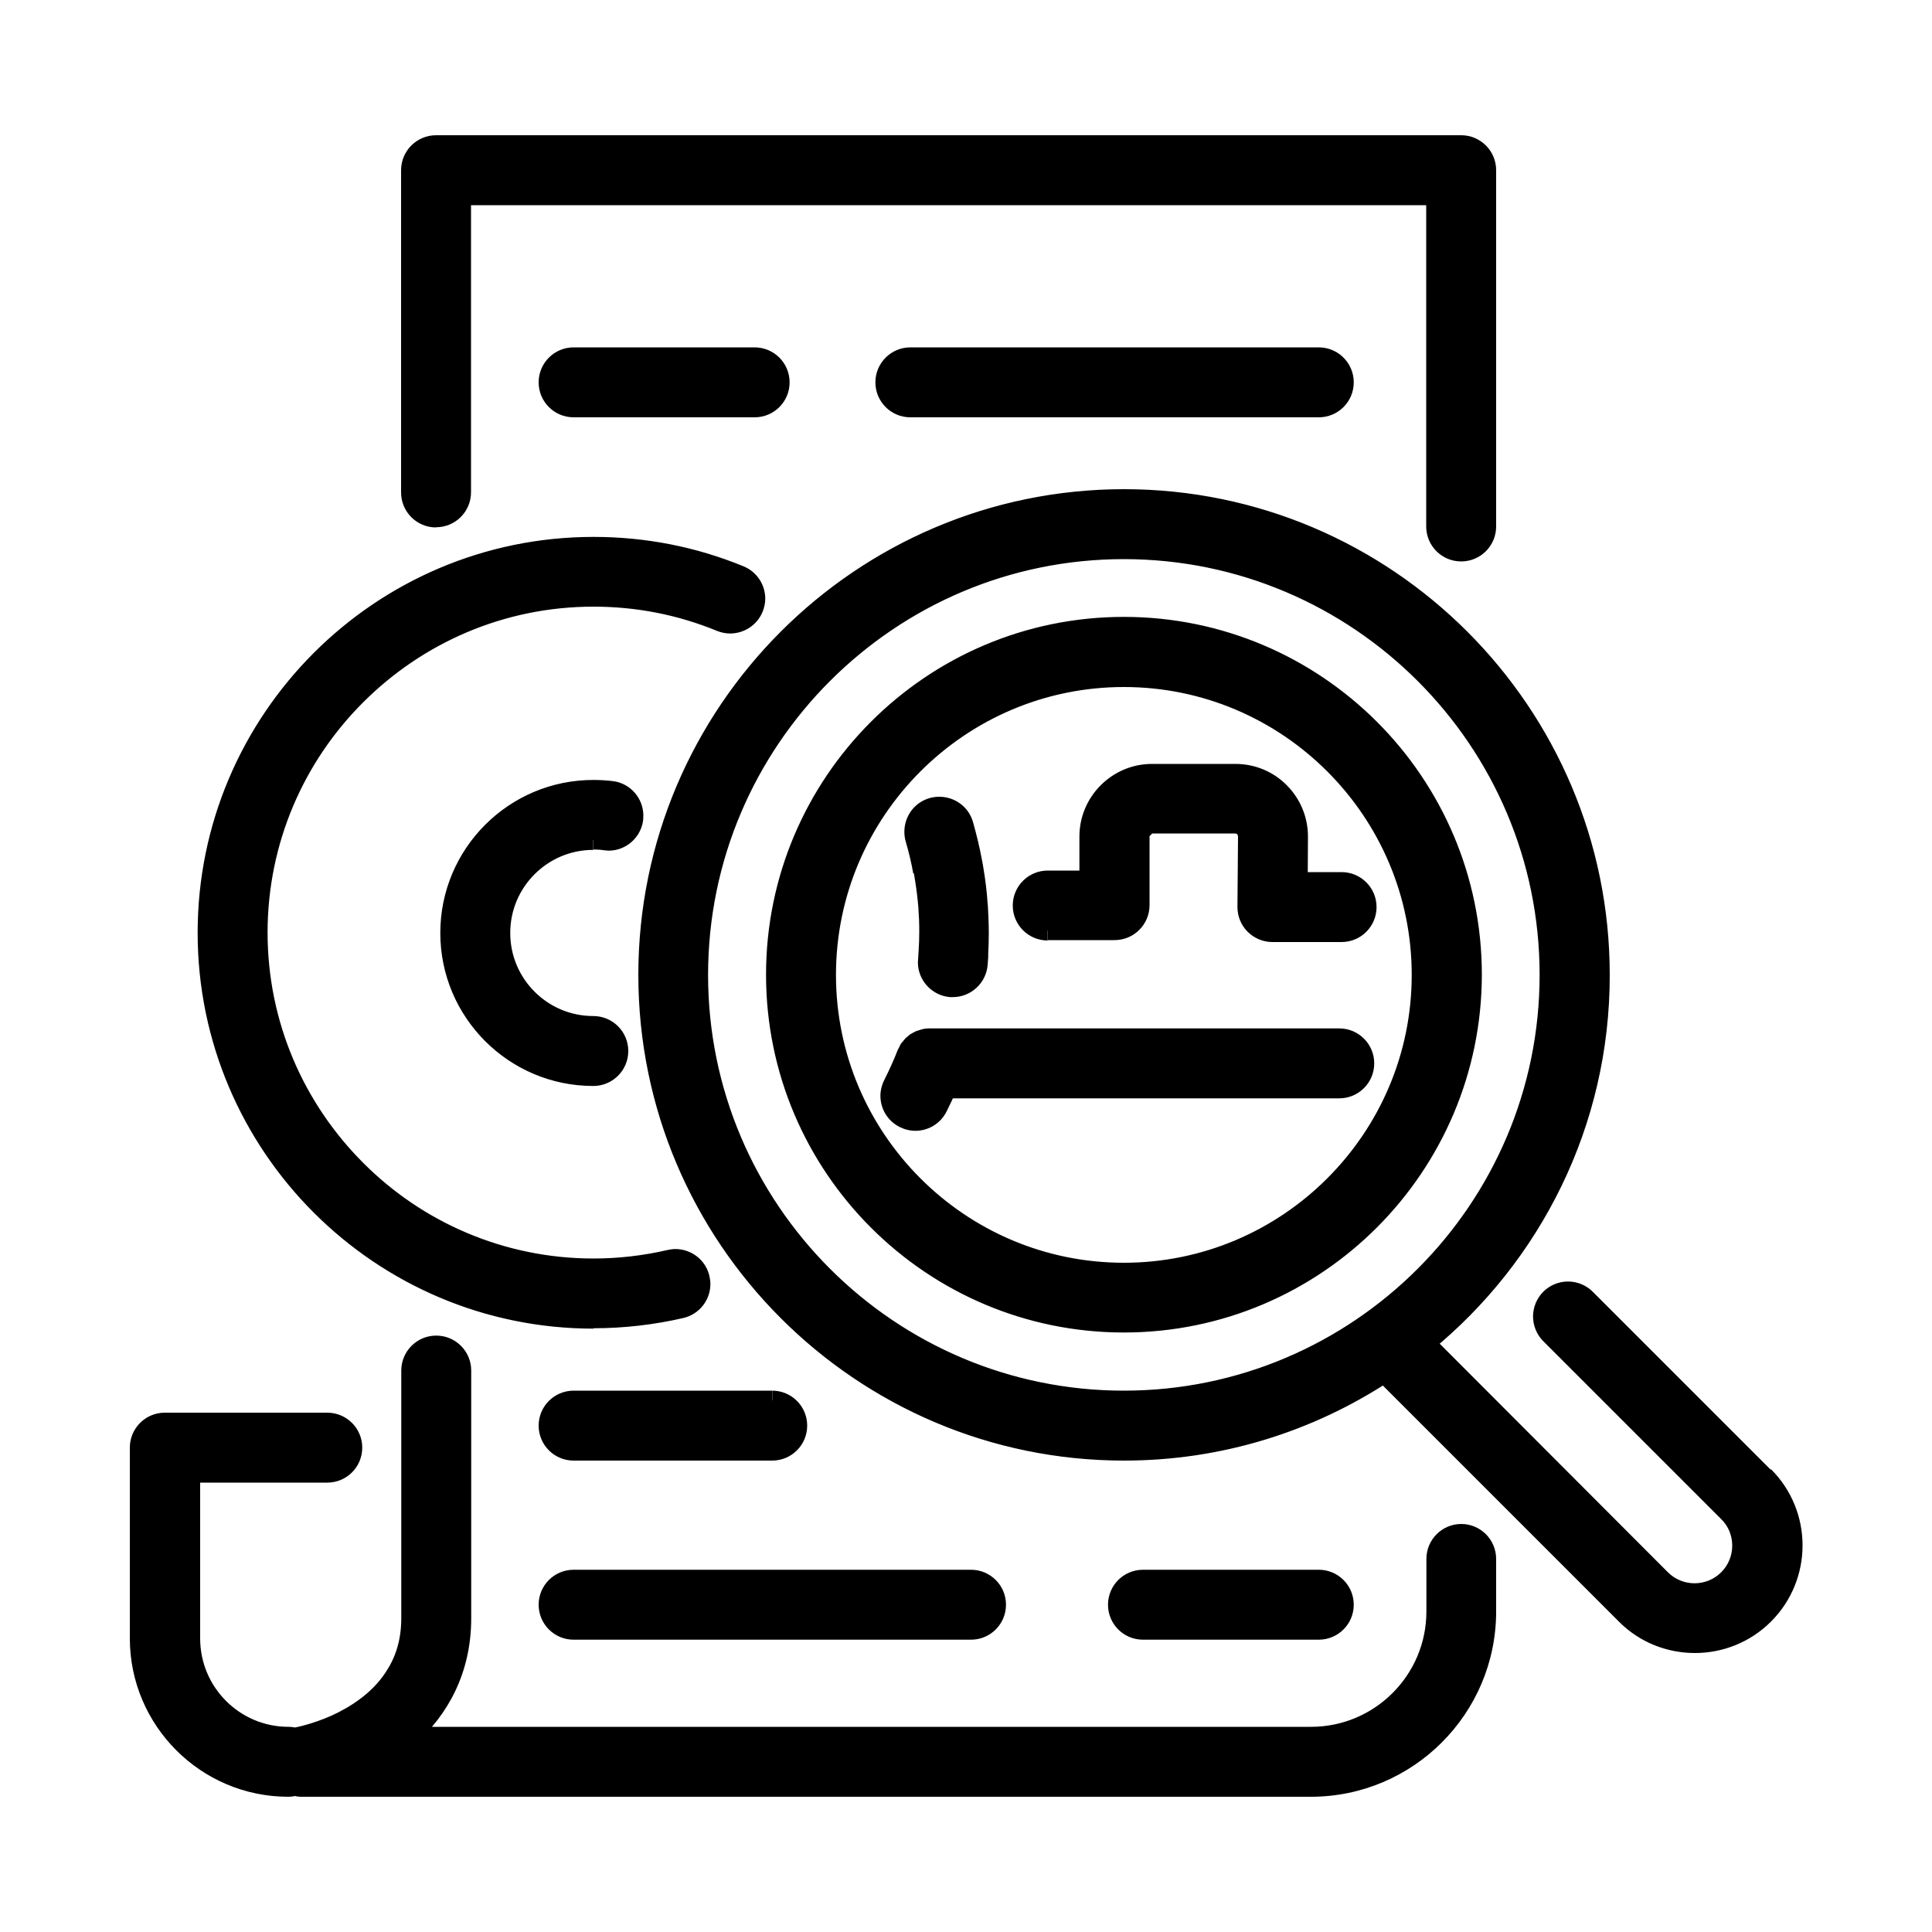 <?xml version="1.0" encoding="utf-8"?>
<!-- Generator: Adobe Illustrator 24.1.0, SVG Export Plug-In . SVG Version: 6.00 Build 0)  -->
<svg version="1.1" id="Warstwa_1" xmlns="http://www.w3.org/2000/svg" xmlns:xlink="http://www.w3.org/1999/xlink" x="0px" y="0px"
	 viewBox="0 0 100 100" style="enable-background:new 0 0 100 100;" xml:space="preserve">
<g>
	<path d="M75.64,79.38c-0.72,0-1.31,0.59-1.31,1.31v2.72c0,3.57-2.9,6.47-6.47,6.47H21.17c1.54-1.39,2.71-3.38,2.71-6.12V70.94
		c0-0.72-0.59-1.31-1.31-1.31c-0.72,0-1.31,0.59-1.31,1.31v12.82c0,5.04-5.66,6.1-5.9,6.14l-0.11,0.03
		c-0.11-0.03-0.22-0.05-0.34-0.05c-2.8,0-5.08-2.28-5.08-5.08v-8.56h7.08c0.72,0,1.31-0.59,1.31-1.31c0-0.72-0.59-1.31-1.31-1.31
		H8.53c-0.72,0-1.31,0.59-1.31,1.31v9.87c0,4.25,3.45,7.7,7.7,7.7c0.12,0,0.23-0.02,0.33-0.05c0.11,0.03,0.22,0.05,0.33,0.05h52.27
		c5.01,0,9.09-4.08,9.09-9.09v-2.72C76.95,79.97,76.36,79.38,75.64,79.38z M22.57,26.79c0.72,0,1.31-0.59,1.31-1.31V10.12h50.44
		v17.13c0,0.72,0.59,1.31,1.31,1.31s1.31-0.59,1.31-1.31V8.81c0-0.72-0.59-1.31-1.31-1.31H22.57c-0.72,0-1.31,0.59-1.31,1.31v16.67
		C21.26,26.21,21.85,26.79,22.57,26.79z M47.12,18.48c-0.72,0-1.31,0.59-1.31,1.31c0,0.72,0.59,1.31,1.31,1.31h21.14
		c0.72,0,1.31-0.59,1.31-1.31s-0.59-1.31-1.31-1.31H47.12z M29.69,18.48c-0.72,0-1.31,0.59-1.31,1.31c0,0.72,0.59,1.31,1.31,1.31
		h9.37c0.72,0,1.31-0.59,1.31-1.31s-0.59-1.31-1.31-1.31H29.69z M68.26,84.37c0.72,0,1.31-0.59,1.31-1.31s-0.59-1.31-1.31-1.31h-9.1
		c-0.72,0-1.31,0.59-1.31,1.31s0.59,1.31,1.31,1.31H68.26z M28.38,83.06c0,0.72,0.59,1.31,1.31,1.31h20.57
		c0.72,0,1.31-0.59,1.31-1.31s-0.59-1.31-1.31-1.31H29.69C28.96,81.75,28.38,82.34,28.38,83.06z M39.96,72.48H29.69
		c-0.72,0-1.31,0.59-1.31,1.31c0,0.72,0.59,1.31,1.31,1.31h10.28c0.72,0,1.31-0.59,1.31-1.31C41.27,73.06,40.69,72.48,39.96,72.48z
		 M69.32,53.73H48.13l-0.02,0l-0.14,0.01l-0.12,0.01l-0.1,0.03l-0.14,0.05l-0.08,0.04l-0.14,0.08l-0.09,0.07l-0.1,0.09l-0.08,0.09
		l-0.09,0.11l-0.05,0.09l-0.07,0.14l-0.01,0.01c-0.21,0.54-0.45,1.07-0.71,1.59c-0.33,0.64-0.07,1.43,0.57,1.76
		c0.19,0.1,0.4,0.14,0.6,0.14c0.48,0,0.94-0.26,1.17-0.71c0.17-0.33,0.32-0.66,0.47-1h20.32c0.72,0,1.31-0.59,1.31-1.31
		C70.63,54.32,70.04,53.73,69.32,53.73z M54.24,48.16h3.45c0.72,0,1.31-0.59,1.31-1.31v-3.57c0-0.35,0.29-0.64,0.64-0.64h4.31
		c0.23,0,0.38,0.12,0.45,0.19c0.07,0.07,0.19,0.22,0.19,0.46l-0.03,3.64c0,0.35,0.13,0.69,0.38,0.93s0.58,0.39,0.93,0.39h3.58
		c0.72,0,1.31-0.59,1.31-1.31s-0.59-1.31-1.31-1.31h-2.25l0.02-2.32c0.01-0.88-0.33-1.7-0.95-2.32c-0.62-0.62-1.44-0.96-2.31-0.96
		h-4.31c-1.8,0-3.26,1.46-3.26,3.26v2.26h-2.14c-0.72,0-1.31,0.59-1.31,1.31S53.51,48.16,54.24,48.16z M30.72,68.25
		c1.53,0,3.06-0.17,4.54-0.52c0.71-0.16,1.14-0.87,0.98-1.57c-0.16-0.71-0.87-1.14-1.57-0.98c-1.29,0.3-2.61,0.45-3.94,0.45
		c-9.58,0-17.37-7.79-17.37-17.37c0-9.58,7.79-17.37,17.37-17.37c2.28,0,4.49,0.43,6.57,1.29c0.67,0.27,1.44-0.05,1.71-0.72
		c0.27-0.67-0.05-1.44-0.72-1.71c-2.4-0.98-4.95-1.48-7.57-1.48c-11.02,0-19.99,8.97-19.99,19.99
		C10.73,59.29,19.69,68.25,30.72,68.25z M30.72,43.47c0.21,0,0.41,0.01,0.62,0.04c0.72,0.09,1.37-0.42,1.47-1.13
		c0.09-0.72-0.42-1.37-1.13-1.47c-0.31-0.04-0.63-0.06-0.95-0.06c-4.09,0-7.42,3.33-7.42,7.42c0,4.09,3.33,7.42,7.42,7.42
		c0.72,0,1.31-0.59,1.31-1.31s-0.59-1.31-1.31-1.31c-2.64,0-4.79-2.15-4.79-4.79S28.07,43.47,30.72,43.47z M91.3,76.42l-9.21-9.21
		c-0.51-0.51-1.34-0.51-1.85,0c-0.51,0.51-0.51,1.34,0,1.85l9.21,9.21c0.95,0.95,0.95,2.5,0,3.46c-0.95,0.95-2.51,0.96-3.46,0
		L73.77,69.52c5.52-4.52,9.04-11.38,9.04-19.06c0-13.59-11.05-24.64-24.64-24.64S33.54,36.87,33.54,50.46
		c0,13.59,11.05,24.64,24.64,24.64c4.96,0,9.58-1.48,13.46-4.02l12.5,12.5c0.99,0.99,2.29,1.48,3.58,1.48s2.59-0.49,3.58-1.48
		C93.27,81.61,93.27,78.39,91.3,76.42z M58.17,72.48c-12.14,0-22.02-9.88-22.02-22.02c0-12.14,9.88-22.02,22.02-22.02
		c12.14,0,22.02,9.88,22.02,22.02C80.19,62.6,70.31,72.48,58.17,72.48z M58.17,32.43c-9.94,0-18.02,8.09-18.02,18.02
		s8.09,18.02,18.02,18.02c9.94,0,18.03-8.09,18.03-18.02S68.11,32.43,58.17,32.43z M58.17,65.86c-8.49,0-15.4-6.91-15.4-15.4
		s6.91-15.4,15.4-15.4c8.49,0,15.4,6.91,15.4,15.4S66.67,65.86,58.17,65.86z M47.79,45.1c0.02,0.13,0.04,0.25,0.06,0.37
		c0.08,0.51,0.14,1.02,0.18,1.54l0,0.05c0.01,0.18,0.02,0.35,0.03,0.53c0.01,0.22,0.01,0.45,0.01,0.68c0,0.31-0.01,0.62-0.03,0.94
		c-0.01,0.17-0.02,0.34-0.03,0.51c-0.06,0.72,0.48,1.35,1.2,1.41l0.11,0c0.67,0,1.25-0.52,1.3-1.2c0.01-0.13,0.02-0.26,0.02-0.4
		l0.01-0.04l0-0.14c0.02-0.36,0.03-0.72,0.03-1.08c0-0.26-0.01-0.52-0.02-0.79c-0.01-0.2-0.02-0.39-0.03-0.58l-0.01-0.09
		c-0.04-0.59-0.11-1.16-0.2-1.74c-0.02-0.15-0.05-0.3-0.08-0.45l-0.01-0.04l0-0.01c-0.12-0.64-0.27-1.27-0.45-1.9
		c-0.2-0.69-0.93-1.09-1.62-0.89c-0.69,0.2-1.09,0.93-0.89,1.62C47.56,43.96,47.69,44.52,47.79,45.1z"/>
	<path d="M75.64,79.38v-0.5c-1,0-1.81,0.81-1.81,1.81v2.72c0,1.65-0.67,3.14-1.75,4.22c-1.08,1.08-2.57,1.75-4.22,1.75H21.17v0.5
		l0.34,0.37c1.62-1.46,2.88-3.6,2.88-6.49V70.94c0-1-0.81-1.81-1.81-1.81c-1,0-1.81,0.81-1.81,1.81v12.82c0,1.17-0.32,2.07-0.81,2.8
		c-0.72,1.1-1.85,1.81-2.82,2.25c-0.98,0.43-1.79,0.59-1.85,0.6l-0.02,0l-0.13,0.04l0.13,0.48l0.13-0.48
		c-0.14-0.04-0.29-0.07-0.47-0.07c-1.26,0-2.4-0.51-3.23-1.34c-0.83-0.83-1.34-1.97-1.34-3.24v-8.06l6.58,0c1,0,1.81-0.81,1.81-1.81
		c0-1-0.81-1.81-1.81-1.81H8.53c-1,0-1.81,0.81-1.81,1.81v9.87c0,4.52,3.68,8.2,8.2,8.2c0.18,0,0.33-0.03,0.46-0.07l-0.13-0.48
		l-0.13,0.48c0.13,0.03,0.29,0.07,0.46,0.07h52.27c5.29,0,9.59-4.3,9.59-9.59v-2.72c0-1-0.81-1.81-1.81-1.81V79.38v0.5
		c0.45,0,0.81,0.36,0.81,0.81v2.72c0,2.37-0.96,4.52-2.52,6.07c-1.56,1.56-3.7,2.52-6.07,2.52H15.59l-0.21-0.03l-0.13-0.03
		l-0.13,0.03L14.92,92c-1.99,0-3.78-0.81-5.09-2.11c-1.3-1.31-2.11-3.1-2.11-5.09v-9.87c0-0.45,0.36-0.81,0.81-0.81h8.39
		c0.45,0,0.81,0.36,0.81,0.81c0,0.45-0.36,0.81-0.81,0.81H9.34v9.06c0,3.08,2.5,5.58,5.58,5.58l0.2,0.03l0.13,0.04l0.24-0.07
		l-0.13-0.48l0.09,0.49c0.16-0.03,1.68-0.31,3.21-1.26c0.77-0.48,1.54-1.13,2.12-2.01c0.59-0.88,0.97-2,0.97-3.36V70.94
		c0-0.45,0.36-0.81,0.81-0.81c0.45,0,0.81,0.36,0.81,0.81v12.82c0,2.6-1.1,4.43-2.55,5.75l-0.96,0.87h47.98
		c3.85,0,6.97-3.13,6.97-6.97v-2.72c0-0.45,0.36-0.81,0.81-0.81V79.38z M22.57,26.79v0.5c1,0,1.81-0.81,1.81-1.81V10.62h49.44
		l0,16.63c0,1,0.81,1.81,1.81,1.81c1,0,1.81-0.81,1.81-1.81V8.81c0-1-0.81-1.81-1.81-1.81H22.57c-1,0-1.81,0.81-1.81,1.81v16.68v0
		c0,1,0.81,1.81,1.81,1.81V26.79v-0.5c-0.45,0-0.81-0.36-0.81-0.81v0V8.81c0-0.45,0.36-0.81,0.81-0.81h53.06
		c0.45,0,0.81,0.36,0.81,0.81v18.44c0,0.45-0.36,0.81-0.81,0.81c-0.45,0-0.81-0.36-0.81-0.81V9.62H23.38v15.86
		c0,0.45-0.36,0.81-0.81,0.81V26.79z M47.12,18.48v-0.5c-1,0-1.81,0.81-1.81,1.81c0,1,0.81,1.81,1.81,1.81h21.14
		c1,0,1.81-0.81,1.81-1.81c0-1-0.81-1.81-1.81-1.81H47.12V18.48v0.5h21.14c0.45,0,0.81,0.36,0.81,0.81c0,0.45-0.36,0.81-0.81,0.81
		H47.12c-0.45,0-0.81-0.36-0.81-0.81c0-0.45,0.36-0.81,0.81-0.81V18.48z M29.69,18.48v-0.5c-1,0-1.81,0.81-1.81,1.81
		c0,1,0.81,1.81,1.81,1.81h9.37c1,0,1.81-0.81,1.81-1.81c0-1-0.81-1.81-1.81-1.81h-9.37V18.48v0.5h9.37c0.45,0,0.81,0.36,0.81,0.81
		c0,0.45-0.36,0.81-0.81,0.81h-9.37c-0.45,0-0.81-0.36-0.81-0.81c0-0.45,0.36-0.81,0.81-0.81V18.48z M68.26,84.37v0.5
		c1,0,1.81-0.81,1.81-1.81c0-1-0.81-1.81-1.81-1.81h-9.1c-1,0-1.81,0.81-1.81,1.81c0,1,0.81,1.81,1.81,1.81h9.1V84.37v-0.5h-9.1
		c-0.45,0-0.81-0.36-0.81-0.81c0-0.45,0.36-0.81,0.81-0.81h9.1c0.45,0,0.81,0.36,0.81,0.81c0,0.45-0.36,0.81-0.81,0.81V84.37z
		 M28.38,83.06h-0.5c0,1,0.81,1.81,1.81,1.81h20.57c1,0,1.81-0.81,1.81-1.81c0-1-0.81-1.81-1.81-1.81H29.69
		c-1,0-1.81,0.81-1.81,1.81H28.38h0.5c0-0.45,0.36-0.81,0.81-0.81h20.57c0.45,0,0.81,0.36,0.81,0.81c0,0.45-0.36,0.81-0.81,0.81
		H29.69c-0.45,0-0.81-0.36-0.81-0.81H28.38z M39.96,72.48v-0.5H29.69c-1,0-1.81,0.81-1.81,1.81c0,1,0.81,1.81,1.81,1.81h10.28
		c1,0,1.81-0.81,1.81-1.81c0-1-0.81-1.81-1.81-1.81V72.48v0.5c0.45,0,0.81,0.36,0.81,0.81c0,0.45-0.36,0.81-0.81,0.81H29.69
		c-0.45,0-0.81-0.36-0.81-0.81c0-0.45,0.36-0.81,0.81-0.81h10.28V72.48z M69.32,53.73v-0.5H48.1l-0.04,0l0,0l-0.14,0.01l-0.01,0
		l-0.12,0.02l-0.04,0.01l-0.14,0.04l0,0l-0.15,0.05l-0.04,0.01l-0.12,0.06l0,0l-0.14,0.08l-0.04,0.02l-0.12,0.1l0,0l-0.11,0.09
		l-0.03,0.03l-0.1,0.12l0,0l-0.09,0.11l-0.03,0.03l-0.07,0.13l0,0.01l-0.08,0.15l0,0l-0.01,0.02l-0.01,0.02l-0.01,0.02
		c-0.2,0.52-0.44,1.04-0.69,1.54l0,0c-0.13,0.26-0.2,0.55-0.2,0.82c0,0.66,0.36,1.29,0.99,1.61l0,0c0.26,0.13,0.54,0.2,0.82,0.2
		c0.66,0,1.29-0.36,1.61-0.99l0,0c0.17-0.34,0.33-0.68,0.48-1.02L49,56.35v0.5h20.32c1,0,1.81-0.81,1.81-1.81l0,0
		c0-1-0.81-1.81-1.81-1.81V53.73v0.5c0.45,0,0.81,0.36,0.81,0.81l0,0c0,0.45-0.36,0.81-0.81,0.81H48.67l-0.13,0.3
		c-0.15,0.33-0.3,0.65-0.46,0.97l0,0c-0.14,0.28-0.43,0.44-0.72,0.44c-0.12,0-0.25-0.03-0.37-0.09l0,0
		c-0.28-0.14-0.44-0.43-0.44-0.72c0-0.12,0.03-0.25,0.09-0.37l0,0c0.27-0.53,0.52-1.08,0.73-1.64l-0.47-0.18l0.45,0.22l0.01-0.01
		l0,0l0.07-0.14l0.02-0.04l0.06-0.07l0.04-0.05l0.07-0.06l0.05-0.04l0.1-0.06l0.03-0.02l0.1-0.03l0.05-0.02l0.07-0.01l0.14-0.01l0,0
		l0.02,0l-0.05-0.5v0.5h21.19V53.73z M54.24,48.16v0.5h3.45c1,0,1.81-0.81,1.81-1.81v-3.57l0.14-0.14h4.31l0.1,0.04l0.35-0.35
		l-0.36,0.35l0.04,0.1l0,0.01l0.5,0l-0.5,0l-0.03,3.64l0,0l0,0.02c0,0.48,0.19,0.94,0.52,1.27c0.34,0.34,0.8,0.54,1.29,0.54h3.58
		c1,0,1.81-0.81,1.81-1.81c0-1-0.81-1.81-1.81-1.81h-1.75l0.01-1.81l0,0l0-0.03c0-1-0.39-1.94-1.09-2.65l0,0
		c-0.71-0.72-1.66-1.11-2.67-1.11h-4.31c-2.07,0-3.76,1.69-3.76,3.76v1.76l-1.64,0c-1,0-1.81,0.81-1.81,1.81
		c0,1,0.81,1.81,1.81,1.81V48.16v-0.5c-0.45,0-0.81-0.36-0.81-0.81c0-0.45,0.36-0.81,0.81-0.81h2.64v-2.76
		c0-1.52,1.24-2.76,2.76-2.76h4.31c0.74,0,1.43,0.29,1.96,0.82l0,0c0.52,0.52,0.8,1.21,0.8,1.94l0,0.02l0,0l-0.02,2.82h2.76
		c0.45,0,0.81,0.36,0.81,0.81c0,0.45-0.36,0.81-0.81,0.81h-3.58c-0.22,0-0.42-0.09-0.58-0.24c-0.15-0.15-0.23-0.36-0.23-0.57l0-0.01
		l0,0l0.03-3.64v0l0,0c0-0.41-0.21-0.68-0.33-0.8l0,0l0,0c-0.12-0.12-0.4-0.33-0.81-0.33h-4.31c-0.63,0-1.14,0.51-1.14,1.14v3.57
		c0,0.45-0.36,0.81-0.81,0.81h-3.45V48.16z M30.72,68.25v0.5c1.57,0,3.13-0.18,4.65-0.53l0,0c0.84-0.2,1.4-0.94,1.4-1.76
		c0-0.14-0.02-0.27-0.05-0.41l0,0c-0.19-0.84-0.94-1.4-1.76-1.4c-0.14,0-0.27,0.02-0.41,0.05l0,0c-1.25,0.29-2.54,0.44-3.83,0.44
		c-4.65,0-8.87-1.89-11.92-4.95c-3.06-3.06-4.95-7.27-4.95-11.92c0-4.65,1.89-8.87,4.95-11.92c3.06-3.06,7.27-4.95,11.92-4.95
		c2.21,0,4.36,0.42,6.38,1.25c0.22,0.09,0.46,0.14,0.69,0.14c0.71,0,1.39-0.42,1.68-1.12l0,0c0.09-0.22,0.14-0.46,0.14-0.68
		c0-0.71-0.42-1.39-1.13-1.68c-2.46-1.01-5.07-1.52-7.76-1.52c-11.3,0-20.49,9.19-20.49,20.49c0,11.3,9.19,20.49,20.49,20.49V68.25
		v-0.5c-5.37,0-10.24-2.18-13.77-5.71c-3.53-3.53-5.71-8.4-5.72-13.77c0-5.37,2.18-10.24,5.71-13.77c3.53-3.53,8.4-5.71,13.77-5.71
		c2.55,0,5.03,0.49,7.38,1.45c0.31,0.13,0.5,0.43,0.5,0.75c0,0.1-0.02,0.2-0.06,0.31l0,0c-0.13,0.31-0.43,0.5-0.75,0.5
		c-0.1,0-0.2-0.02-0.31-0.06c-2.15-0.88-4.42-1.32-6.76-1.32c-9.85,0-17.87,8.01-17.87,17.87c0,9.85,8.01,17.87,17.87,17.87
		c1.37,0,2.73-0.15,4.06-0.46l0,0l0.18-0.02c0.37,0,0.7,0.25,0.79,0.63l0,0l0.02,0.18c0,0.37-0.25,0.7-0.63,0.79l0,0
		c-1.44,0.33-2.93,0.5-4.42,0.5V68.25z M30.72,43.47v0.5c0.18,0,0.37,0.01,0.55,0.04l0,0l0.23,0.02c0.9,0,1.67-0.67,1.79-1.58l0,0
		l0.01-0.23c0-0.9-0.67-1.68-1.58-1.79l0,0c-0.33-0.04-0.67-0.06-1.01-0.06c-4.37,0-7.92,3.55-7.92,7.92c0,4.37,3.55,7.92,7.92,7.92
		c1,0,1.81-0.81,1.81-1.81c0-1-0.81-1.81-1.81-1.81c-1.19,0-2.26-0.48-3.04-1.26c-0.78-0.78-1.26-1.85-1.26-3.04
		c0-1.19,0.48-2.26,1.26-3.04c0.78-0.78,1.85-1.26,3.04-1.26V43.47v-0.5c-2.92,0-5.29,2.37-5.29,5.3c0,2.92,2.37,5.29,5.29,5.29
		c0.45,0,0.81,0.36,0.81,0.81c0,0.45-0.36,0.81-0.81,0.81c-1.91,0-3.63-0.77-4.89-2.03c-1.25-1.25-2.03-2.98-2.03-4.89
		c0-1.91,0.77-3.63,2.03-4.89c1.25-1.25,2.98-2.03,4.89-2.03c0.3,0,0.59,0.02,0.88,0.06l0,0c0.41,0.05,0.71,0.4,0.71,0.8l-0.01,0.1
		l0,0c-0.05,0.41-0.4,0.71-0.8,0.71l-0.11-0.01l0,0c-0.22-0.03-0.45-0.04-0.68-0.04V43.47z M91.3,76.42l0.35-0.35l-9.21-9.21l0,0
		c-0.35-0.35-0.82-0.53-1.28-0.53c-0.46,0-0.93,0.18-1.28,0.53l0,0c-0.35,0.35-0.53,0.82-0.53,1.28c0,0.46,0.18,0.93,0.53,1.28l0,0
		l9.21,9.21C89.47,79,89.66,79.5,89.66,80c0,0.5-0.19,1-0.57,1.38c-0.38,0.38-0.88,0.57-1.38,0.57c-0.5,0-1-0.19-1.38-0.57l0,0
		L74.13,69.16l-0.35,0.35l0.32,0.39c5.63-4.61,9.23-11.62,9.22-19.44c0-13.86-11.28-25.14-25.14-25.14
		c-13.86,0-25.14,11.28-25.14,25.14c0,13.86,11.28,25.14,25.14,25.14c5.06,0,9.78-1.51,13.73-4.1l-0.27-0.42l-0.35,0.35l12.5,12.5
		c1.08,1.09,2.51,1.63,3.94,1.63c1.42,0,2.85-0.54,3.94-1.63c1.08-1.08,1.63-2.51,1.63-3.94c0-1.42-0.54-2.85-1.63-3.94L91.3,76.42
		l-0.35,0.35c0.89,0.89,1.33,2.06,1.34,3.23c0,1.17-0.44,2.34-1.34,3.23c-0.89,0.89-2.06,1.33-3.23,1.33
		c-1.17,0-2.34-0.44-3.23-1.33L71.7,70.44l-0.34,0.22c-3.79,2.48-8.32,3.93-13.18,3.93c-6.66,0-12.69-2.71-17.06-7.08
		c-4.37-4.37-7.08-10.4-7.08-17.06c0-6.66,2.71-12.69,7.08-17.06c4.37-4.37,10.4-7.08,17.06-7.08c6.66,0,12.69,2.71,17.06,7.08
		c4.37,4.37,7.08,10.4,7.08,17.06c0,7.52-3.45,14.24-8.86,18.67l-0.43,0.35l12.6,12.6l0,0c0.57,0.57,1.33,0.86,2.08,0.86
		c0.75,0,1.51-0.29,2.08-0.86c0.57-0.57,0.86-1.33,0.86-2.08c0-0.75-0.29-1.51-0.86-2.08l-9.21-9.21l0,0
		c-0.16-0.16-0.24-0.36-0.24-0.57c0-0.21,0.08-0.41,0.24-0.57l0,0c0.16-0.16,0.36-0.24,0.57-0.24c0.21,0,0.41,0.08,0.57,0.24l0,0
		l9.21,9.21L91.3,76.42z M58.17,72.48v-0.5c-5.93,0-11.31-2.41-15.21-6.31c-3.9-3.9-6.31-9.27-6.31-15.21
		c0-5.93,2.41-11.31,6.31-15.21c3.9-3.9,9.27-6.31,15.21-6.31c5.93,0,11.31,2.41,15.21,6.31c3.9,3.9,6.31,9.27,6.31,15.21
		c0,5.93-2.41,11.31-6.31,15.21c-3.9,3.9-9.28,6.31-15.21,6.31V72.48v0.5c12.42,0,22.52-10.1,22.52-22.52
		c0-12.42-10.1-22.52-22.52-22.52c-12.42,0-22.52,10.1-22.52,22.52c0,12.42,10.1,22.52,22.52,22.52V72.48z M58.17,32.43v-0.5
		c-10.22,0-18.52,8.31-18.52,18.52c0,10.22,8.31,18.52,18.52,18.52c10.22,0,18.52-8.31,18.53-18.52c0-10.22-8.31-18.52-18.53-18.52
		V32.43v0.5c4.83,0,9.21,1.96,12.39,5.14c3.17,3.18,5.14,7.55,5.14,12.39c0,4.83-1.96,9.21-5.14,12.39
		c-3.18,3.17-7.55,5.14-12.39,5.14c-4.83,0-9.21-1.96-12.39-5.14c-3.17-3.18-5.14-7.55-5.14-12.39c0-4.83,1.96-9.21,5.14-12.39
		c3.18-3.17,7.55-5.14,12.39-5.14V32.43z M58.17,65.86v-0.5c-4.11,0-7.83-1.67-10.53-4.37c-2.7-2.7-4.37-6.42-4.37-10.53
		c0-4.11,1.67-7.83,4.37-10.53c2.7-2.7,6.42-4.37,10.53-4.37c4.11,0,7.83,1.67,10.53,4.37c2.7,2.7,4.37,6.42,4.37,10.53
		c0,4.11-1.67,7.83-4.37,10.53c-2.7,2.7-6.42,4.37-10.53,4.37V65.86v0.5c8.77,0,15.9-7.13,15.9-15.9c0-8.77-7.13-15.9-15.9-15.9
		c-8.77,0-15.9,7.13-15.9,15.9c0,8.77,7.13,15.9,15.9,15.9V65.86z M47.79,45.1l-0.49,0.09c0.02,0.11,0.04,0.23,0.06,0.36l0,0
		c0.08,0.49,0.14,0.99,0.18,1.49l0,0l0,0.05l0,0c0.01,0.17,0.02,0.34,0.03,0.51l0,0c0.01,0.22,0.01,0.44,0.01,0.66
		c0,0.3-0.01,0.6-0.03,0.91l0,0c-0.01,0.17-0.02,0.34-0.03,0.49l0,0l-0.01,0.15c0,0.93,0.72,1.72,1.66,1.8l0.01,0l0.12,0l0.01,0
		h0.01c0.93,0,1.72-0.72,1.8-1.66l0,0c0.01-0.14,0.02-0.28,0.03-0.41l-0.5-0.03l0.49,0.08l0.01-0.04l0-0.03l0-0.17l-0.5-0.01
		l0.5,0.03c0.02-0.36,0.03-0.73,0.03-1.1c0-0.27-0.01-0.54-0.02-0.81l0,0c-0.01-0.21-0.02-0.41-0.03-0.6l0,0l-0.01-0.09
		c-0.04-0.6-0.11-1.19-0.21-1.78l0,0c-0.02-0.15-0.05-0.31-0.08-0.46l-0.49,0.09l0.49-0.08l-0.01-0.04l0-0.03l-0.01-0.04l-0.48,0.14
		l0.49-0.09c-0.12-0.65-0.28-1.3-0.46-1.94c-0.23-0.79-0.95-1.3-1.74-1.3c-0.17,0-0.34,0.02-0.51,0.07c-0.79,0.23-1.3,0.95-1.3,1.74
		c0,0.17,0.02,0.34,0.07,0.51l0,0c0.16,0.54,0.29,1.09,0.39,1.65l0,0l0,0L47.79,45.1l0.49-0.09c-0.11-0.59-0.25-1.17-0.41-1.75l0,0
		l-0.03-0.23c0-0.35,0.23-0.68,0.58-0.78l0.23-0.03c0.35,0,0.68,0.23,0.78,0.58c0.18,0.61,0.32,1.22,0.44,1.85l0,0.02l0,0.01l0,0.01
		l0,0.01l0,0.01c0.03,0.14,0.05,0.29,0.07,0.44l0,0l0,0c0.09,0.56,0.16,1.12,0.2,1.69l0.01,0.09l0,0c0.01,0.19,0.02,0.38,0.03,0.57
		l0,0l0,0c0.01,0.26,0.02,0.51,0.02,0.77c0,0.35-0.01,0.7-0.03,1.05l0,0.01l0,0.11l0,0.01l0,0.02l0,0.02
		c-0.01,0.14-0.01,0.27-0.02,0.39l0,0c-0.03,0.42-0.39,0.74-0.81,0.74v0.5l0.02-0.5l-0.11,0l-0.02,0.5l0.04-0.5
		c-0.42-0.03-0.74-0.39-0.74-0.81l0-0.07l0,0c0.01-0.18,0.02-0.35,0.03-0.52l0,0c0.02-0.32,0.03-0.64,0.03-0.96
		c0-0.24-0.01-0.47-0.01-0.7l0,0c-0.01-0.18-0.02-0.36-0.03-0.55l0,0l0-0.05l0,0c-0.04-0.53-0.1-1.06-0.19-1.58l0,0l0,0
		c-0.02-0.12-0.04-0.24-0.06-0.38l0,0L47.79,45.1z"/>
</g>
<g>
</g>
<g>
</g>
<g>
</g>
<g>
</g>
<g>
</g>
<g>
</g>
<g>
</g>
<g>
</g>
<g>
</g>
<g>
</g>
<g>
</g>
<g>
</g>
<g>
</g>
<g>
</g>
<g>
</g>
</svg>
